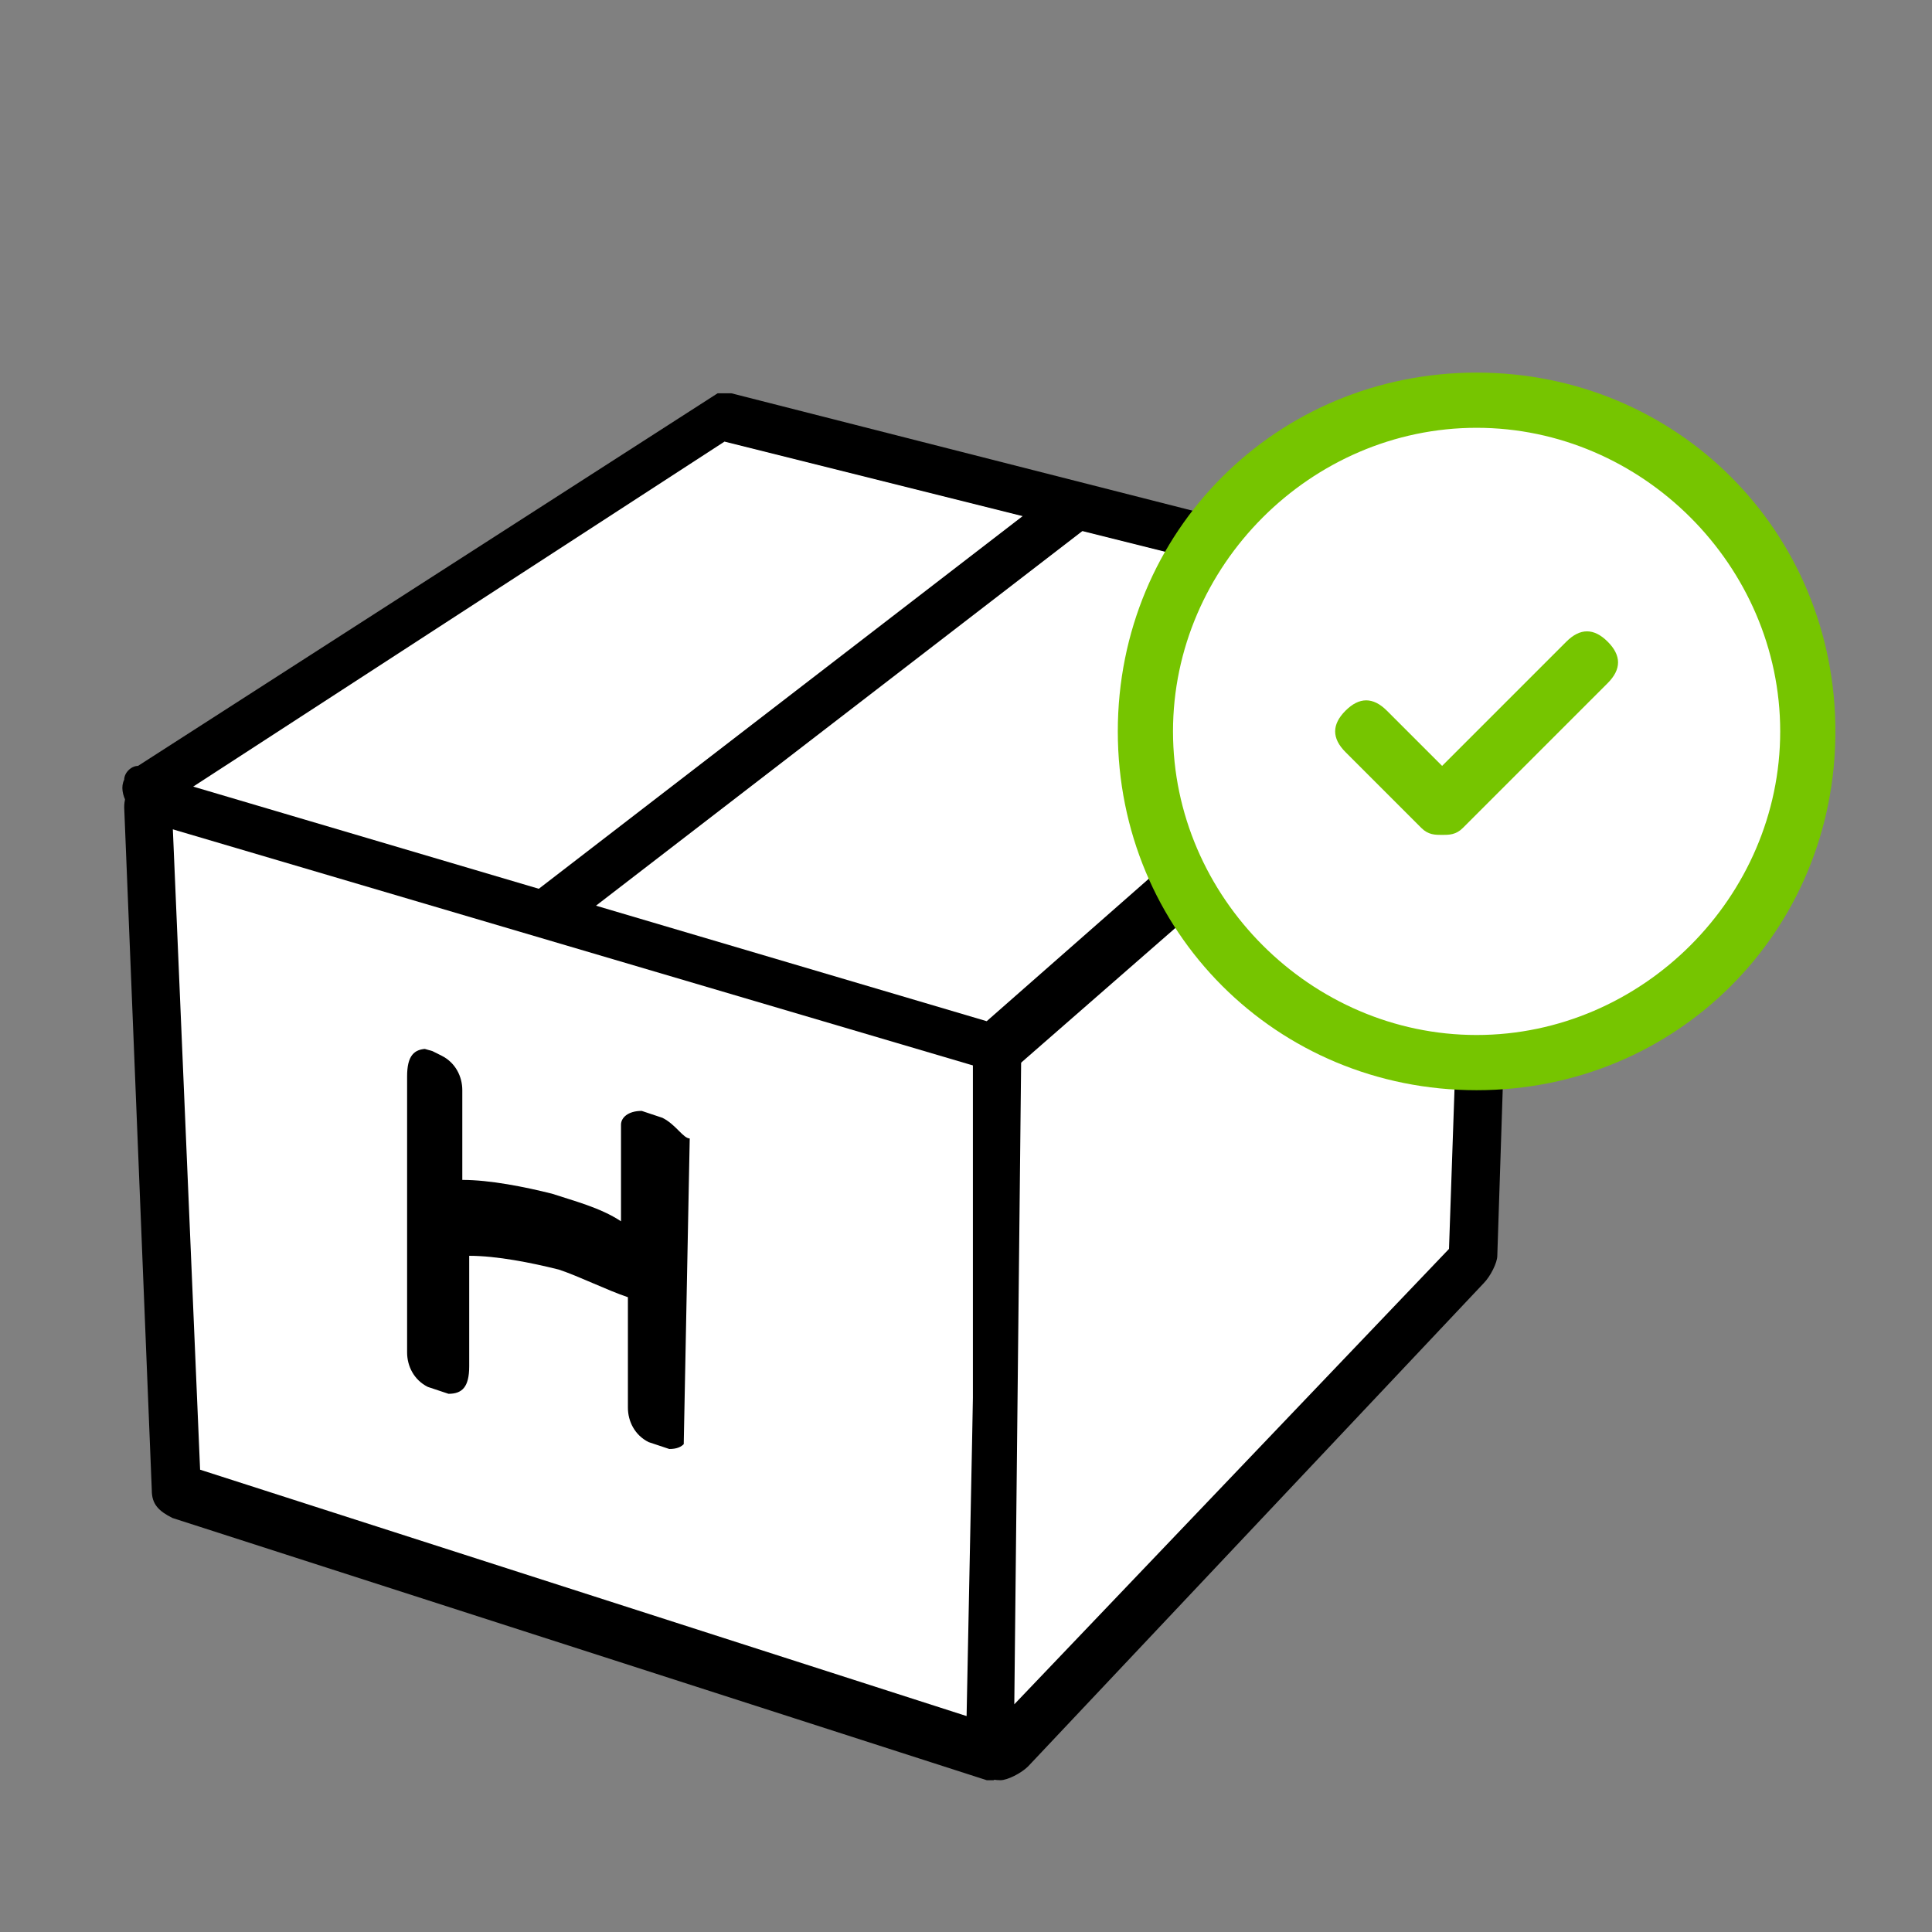 <?xml version="1.0" encoding="utf-8"?>
<!-- Generator: Adobe Illustrator 19.2.1, SVG Export Plug-In . SVG Version: 6.00 Build 0)  -->
<svg version="1.1" xmlns="http://www.w3.org/2000/svg" xmlns:xlink="http://www.w3.org/1999/xlink" x="0px" y="0px"
	 viewBox="0 0 28 28" enable-background="new 0 0 28 28" xml:space="preserve">
<rect x="0" y="0" width="28" height="28" fill="#808080" stroke="none"/>
<path fill="#FFFFFF" d="M2.1,11.6l0.4,9.9c0,0,0,0.1,0.1,0.1l11.7,3.8c0.1,0,0.1,0,0.1-0.1c0,0,0,0,0,0v-10c0-0.1,0-0.1-0.1-0.1
	L2.3,11.5C2.2,11.5,2.1,11.5,2.1,11.6C2.1,11.6,2.1,11.6,2.1,11.6z"/>
<path d="M14.4,25.8h-0.1L2.5,22c-0.2-0.1-0.3-0.2-0.3-0.4l-0.4-9.9c0-0.2,0.1-0.3,0.2-0.4c0.1-0.1,0.3-0.1,0.5-0.1l12.1,3.7
	c0.2,0.1,0.3,0.2,0.3,0.5v10C14.8,25.5,14.6,25.7,14.4,25.8C14.4,25.7,14.4,25.7,14.4,25.8z M2.9,21.3l11.2,3.6v-9.5L2.5,11.9
	L2.9,21.3z"/>
<path fill="#FFFFFF" d="M21.6,9l-0.3,9.2c0,0,0,0.1,0,0.1l-6.6,7c-0.1,0.1-0.2,0.1-0.3,0c0,0,0-0.1,0-0.1l0.2-10c0,0,0-0.1,0.1-0.1
	l6.8-6.3c0.1-0.1,0.2-0.1,0.3,0C21.6,8.8,21.6,8.9,21.6,9z"/>
<path d="M14.5,25.8c-0.3,0-0.5-0.2-0.5-0.5l0,0l0.2-10c0-0.2,0.1-0.3,0.2-0.4L21,8.6c0.1-0.3,0.4-0.4,0.7-0.3C22,8.4,22.1,8.7,22,9
	l0,0l-0.3,9.2c0,0.1-0.1,0.3-0.2,0.4l-6.6,7C14.8,25.7,14.6,25.8,14.5,25.8z M14.8,15.3l-0.1,9.4l6.3-6.6l0.3-8.7L14.8,15.3z
	 M20.9,18.2L20.9,18.2z M20.9,18.1L20.9,18.1z M14.7,15.4L14.7,15.4z M14.7,15.2L14.7,15.2z"/>
<path fill="#FFFFFF" d="M2.2,11.4L10.4,6c0,0,0.1,0,0.1,0l11,2.7c0,0,0.1,0.1,0,0.1c0,0,0,0,0,0l-7,6.2c0,0-0.1,0-0.1,0L2.2,11.6
	C2.1,11.6,2.1,11.5,2.2,11.4C2.1,11.4,2.1,11.4,2.2,11.4z"/>
<path d="M14.4,15.5h-0.1L2.1,11.9c-0.2-0.1-0.4-0.4-0.3-0.6c0-0.1,0.1-0.2,0.2-0.2l0,0l8.4-5.4h0.2l11,2.8C21.9,8.5,22.1,8.7,22,9
	c0,0.1-0.1,0.2-0.1,0.2l-7.1,6.2C14.7,15.5,14.6,15.5,14.4,15.5z M14.5,14.8L14.5,14.8z M2.8,11.4l11.5,3.4L20.9,9L10.5,6.4
	L2.8,11.4z"/>
<line fill="none" x1="7.9" y1="13.3" x2="15.7" y2="7.3"/>
<rect x="6.9" y="9.9" transform="matrix(0.792 -0.61 0.61 0.792 -3.83 9.353)" width="9.8" height="0.7"/>
<g>
	<g>
		<defs>
			<polygon id="SVGID_1_" points="5.7,20.1 5.8,15.1 10,16.3 9.9,21.4 			"/>
		</defs>
		<clipPath id="SVGID_2_">
			<use xlink:href="#SVGID_1_"  overflow="visible"/>
		</clipPath>
		<path clip-path="url(#SVGID_2_)" d="M9.6,16.2L9.6,16.2l-0.3-0.1c-0.2,0-0.3,0.1-0.3,0.2c0,0,0,0.1,0,0.1v1.3
			c-0.3-0.2-0.7-0.3-1-0.4c-0.4-0.1-0.9-0.2-1.3-0.2v-1.3c0-0.2-0.1-0.4-0.3-0.5l0,0l-0.2-0.1c-0.2,0-0.3,0.1-0.3,0.4v4
			c0,0.2,0.1,0.4,0.3,0.5l0,0l0.3,0.1c0.2,0,0.3-0.1,0.3-0.4v-1.6c0.4,0,0.9,0.1,1.3,0.2c0.3,0.1,0.7,0.3,1,0.4v1.6
			c0,0.2,0.1,0.4,0.3,0.5l0,0l0.3,0.1c0.2,0,0.3-0.1,0.3-0.4v-4.1C9.9,16.5,9.8,16.3,9.6,16.2"/>
	</g>
</g>
<circle fill="#FFFFFF" cx="21.4" cy="10.6" r="4.8"/>
<path fill="#76C500" d="M21.4,15.8c-2.9,0-5.2-2.3-5.2-5.2s2.3-5.2,5.2-5.2s5.2,2.3,5.2,5.2l0,0C26.6,13.5,24.3,15.8,21.4,15.8z
	 M21.4,6.2c-2.4,0-4.4,2-4.4,4.4s2,4.4,4.4,4.4s4.4-2,4.4-4.4l0,0C25.8,8.2,23.8,6.2,21.4,6.2z"/>
<polyline fill="#FFFFFF" points="19.8,10.6 20.9,11.7 23,9.6 "/>
<path fill="#76C500" d="M20.9,12.1c-0.1,0-0.2,0-0.3-0.1l-1.1-1.1c-0.2-0.2-0.2-0.4,0-0.6c0.2-0.2,0.4-0.2,0.6,0l0.8,0.8l1.8-1.8
	c0.2-0.2,0.4-0.2,0.6,0c0.2,0.2,0.2,0.4,0,0.6l0,0L21.2,12C21.1,12.1,21,12.1,20.9,12.1z"/>
</svg>

